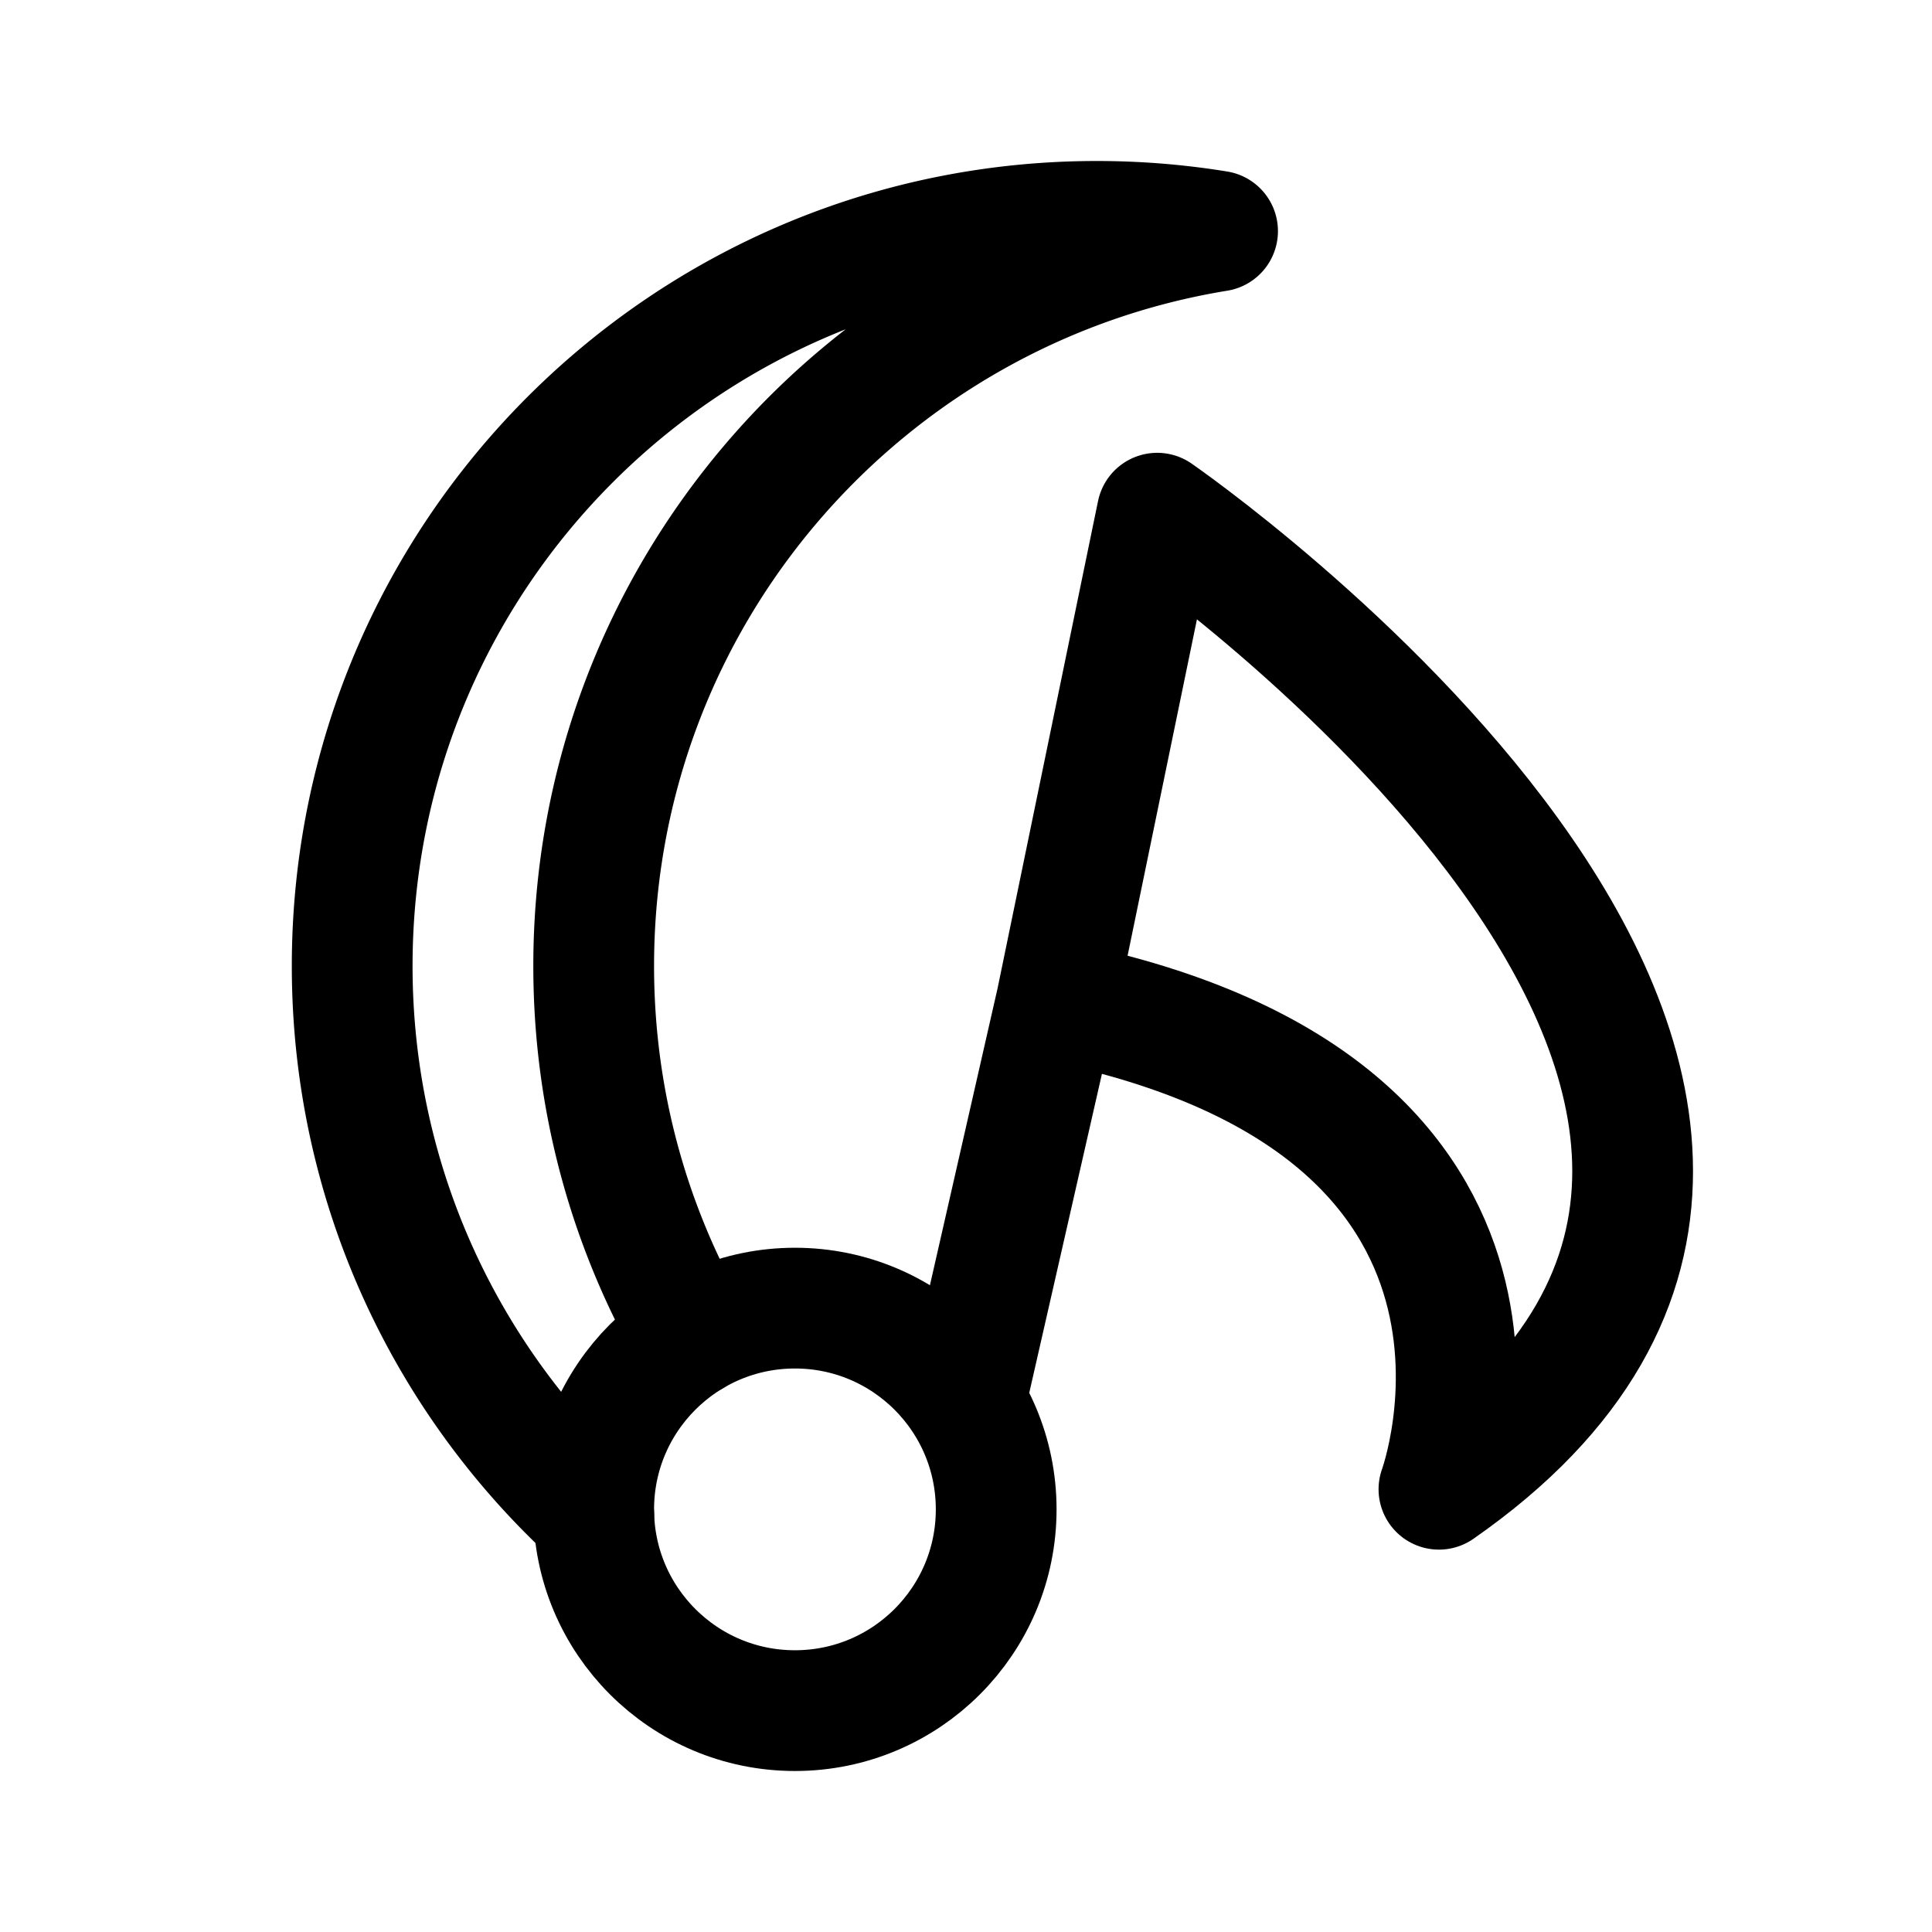 <svg width="192" height="192" viewBox="0 0 192 192" fill="none" xmlns="http://www.w3.org/2000/svg"><path d="m96 139 9-39.5m0 0L115 51s84 58 28 97c0 0 14-38-38-48.5Z" stroke="#000" stroke-width="12" stroke-linecap="round" stroke-linejoin="round"/><circle cx="79" cy="150" r="20" stroke="#000" stroke-width="12" stroke-linecap="round" stroke-linejoin="round"/><path d="M68.785 132.802C62.56 121.962 59 109.397 59 96c0-36.783 26.838-67.298 62-73.032A74.523 74.523 0 0 0 109 22c-40.87 0-74 33.13-74 74 0 21.597 9.252 41.032 24.008 54.56" stroke="#000" stroke-width="12" stroke-linecap="round" stroke-linejoin="round"/></svg>